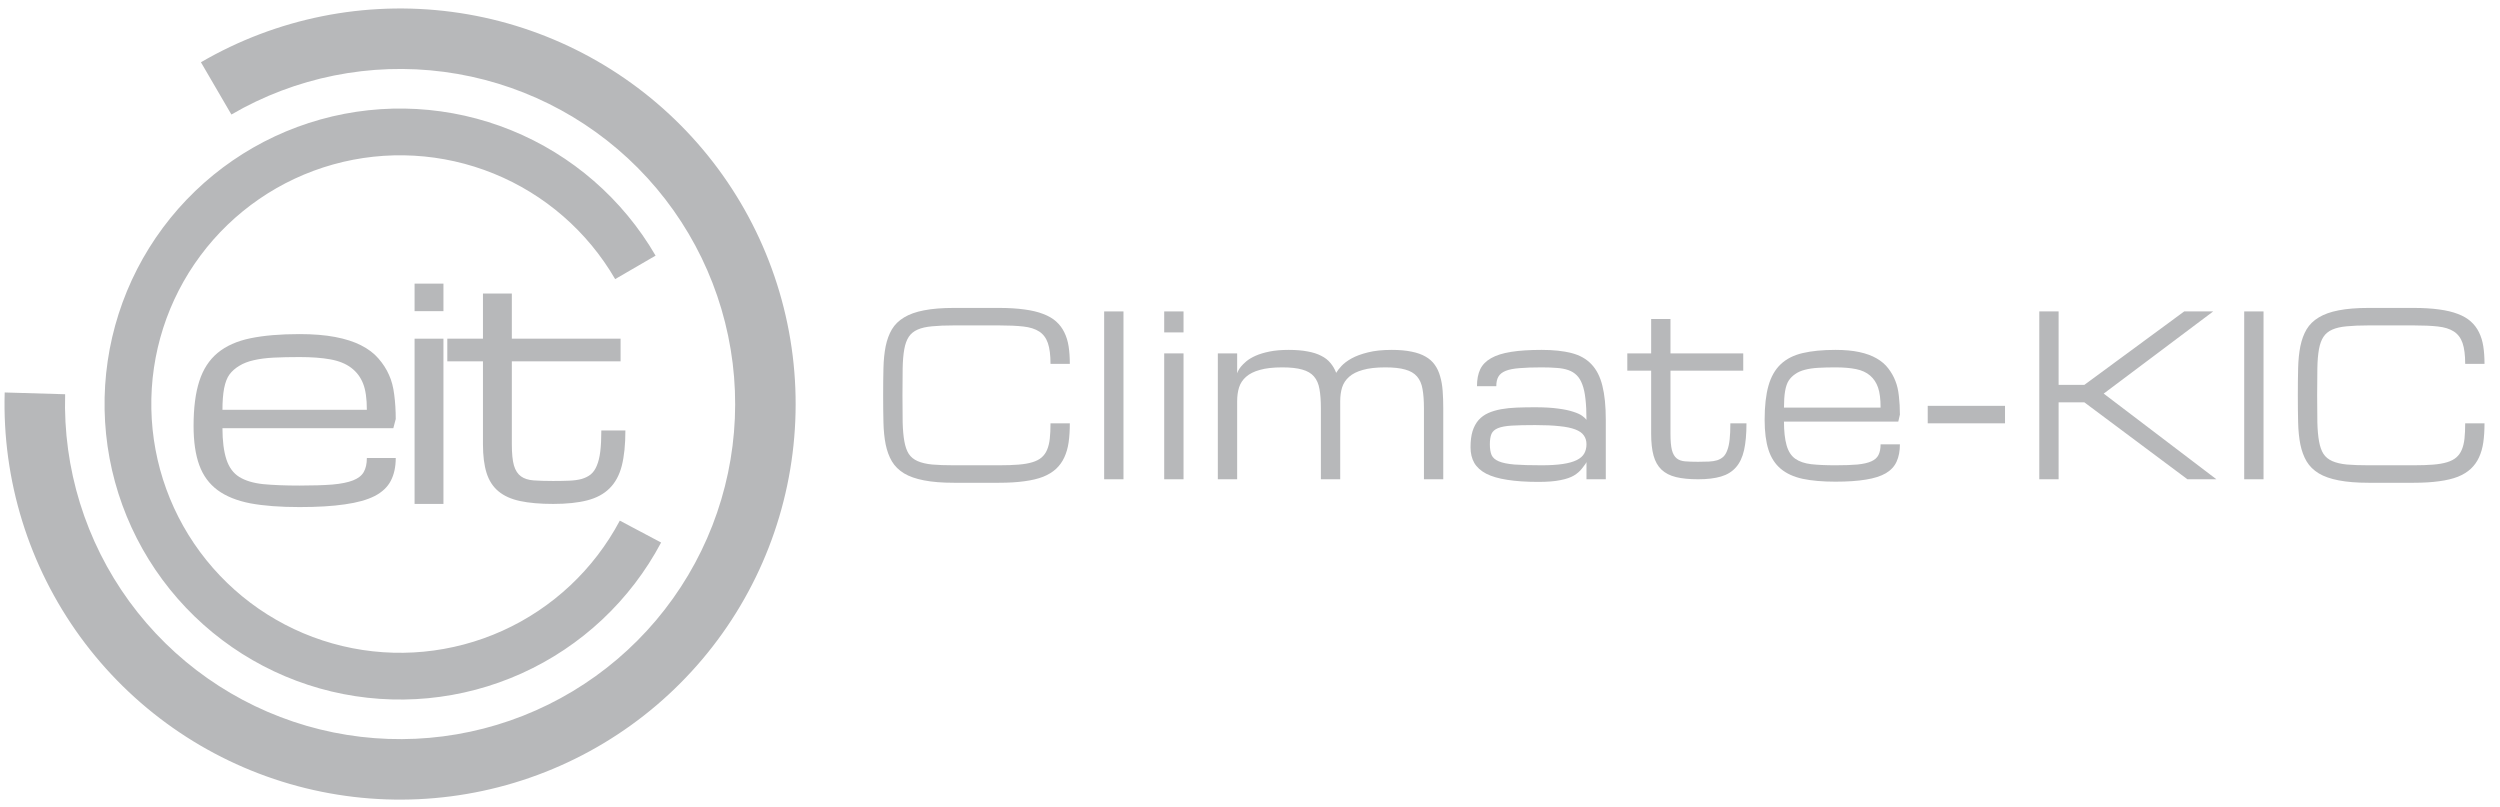 <svg width="158" height="51" viewBox="0 0 158 51" fill="none" xmlns="http://www.w3.org/2000/svg">
<path d="M12.699 3.935C17.485 1.147 23.061 0.027 28.553 0.75C34.044 1.474 39.14 4.002 43.039 7.935C46.939 11.869 49.422 16.986 50.098 22.484C50.774 27.981 49.606 33.548 46.776 38.309C43.946 43.071 39.615 46.757 34.462 48.791C29.31 50.824 23.629 51.089 18.31 49.543C12.991 47.998 8.336 44.73 5.075 40.252C1.815 35.774 0.134 30.34 0.296 24.804L4.117 24.916C3.979 29.606 5.404 34.209 8.165 38.002C10.927 41.795 14.87 44.563 19.376 45.872C23.882 47.181 28.695 46.957 33.059 45.235C37.424 43.512 41.093 40.389 43.49 36.356C45.887 32.323 46.877 27.607 46.304 22.95C45.731 18.294 43.628 13.959 40.325 10.627C37.021 7.294 32.705 5.154 28.053 4.54C23.401 3.927 18.678 4.876 14.624 7.238L12.699 3.935Z" fill="#B7B8BA"/>
<path d="M41.782 34.288C39.843 37.944 36.745 40.851 32.974 42.555C29.203 44.259 24.973 44.662 20.948 43.702C16.923 42.741 13.332 40.471 10.737 37.248C8.142 34.025 6.69 30.032 6.611 25.895C6.531 21.758 7.828 17.711 10.297 14.391C12.767 11.071 16.268 8.664 20.253 7.55C24.238 6.436 28.481 6.676 32.314 8.234C36.148 9.791 39.355 12.578 41.433 16.156L38.878 17.64C37.129 14.628 34.429 12.282 31.202 10.971C27.975 9.66 24.404 9.457 21.049 10.395C17.695 11.334 14.747 13.359 12.668 16.154C10.589 18.949 9.498 22.355 9.565 25.838C9.632 29.321 10.853 32.682 13.038 35.395C15.222 38.109 18.246 40.02 21.634 40.828C25.022 41.637 28.583 41.297 31.757 39.863C34.931 38.429 37.539 35.981 39.172 32.904L41.782 34.288Z" fill="#B7B8BA"/>
<path d="M155.8 22.997C155.8 22.445 155.745 22.007 155.635 21.685C155.525 21.363 155.342 21.119 155.088 20.953C154.833 20.787 154.498 20.681 154.083 20.635C153.671 20.589 153.161 20.566 152.55 20.566H149.694C149.151 20.566 148.693 20.585 148.32 20.622C147.951 20.654 147.646 20.723 147.404 20.829C147.163 20.935 146.976 21.087 146.845 21.285C146.713 21.483 146.618 21.745 146.558 22.072C146.499 22.399 146.465 22.802 146.457 23.28C146.448 23.755 146.444 24.323 146.444 24.986C146.444 25.649 146.448 26.22 146.457 26.699C146.469 27.173 146.505 27.573 146.565 27.9C146.624 28.227 146.717 28.49 146.845 28.688C146.976 28.886 147.163 29.038 147.404 29.143C147.646 29.249 147.951 29.321 148.32 29.358C148.693 29.39 149.151 29.406 149.694 29.406H152.55C153.025 29.406 153.434 29.392 153.777 29.364C154.121 29.337 154.414 29.286 154.655 29.212C154.897 29.139 155.092 29.038 155.24 28.909C155.389 28.78 155.503 28.619 155.584 28.425C155.669 28.227 155.726 27.992 155.756 27.721C155.785 27.445 155.8 27.122 155.8 26.754H157.021C157.021 27.196 156.996 27.596 156.945 27.956C156.894 28.31 156.803 28.628 156.672 28.909C156.544 29.185 156.373 29.424 156.156 29.627C155.94 29.829 155.667 29.997 155.336 30.131C155.005 30.26 154.611 30.354 154.153 30.414C153.695 30.479 153.161 30.511 152.55 30.511H149.694C148.948 30.511 148.318 30.46 147.805 30.359C147.296 30.262 146.876 30.115 146.546 29.917C146.215 29.714 145.958 29.461 145.776 29.157C145.598 28.853 145.466 28.497 145.382 28.087C145.301 27.677 145.254 27.214 145.242 26.699C145.229 26.183 145.223 25.612 145.223 24.986C145.223 24.36 145.229 23.789 145.242 23.273C145.254 22.758 145.301 22.295 145.382 21.885C145.466 21.476 145.598 21.119 145.776 20.815C145.958 20.511 146.215 20.26 146.546 20.062C146.876 19.86 147.296 19.71 147.805 19.613C148.318 19.512 148.948 19.461 149.694 19.461H152.55C153.161 19.461 153.695 19.494 154.153 19.558C154.611 19.618 155.005 19.712 155.336 19.841C155.667 19.965 155.94 20.124 156.156 20.318C156.373 20.511 156.544 20.739 156.672 21.001C156.803 21.264 156.894 21.561 156.945 21.892C156.996 22.224 157.021 22.592 157.021 22.997H155.8Z" fill="#B7B8BA"/>
<path d="M141.834 19.682H143.055V30.29H141.834V19.682Z" fill="#B7B8BA"/>
<path d="M138.042 19.682H139.874L132.954 24.876L140.077 30.29H138.245L131.732 25.428H130.104V30.29H128.883V19.682H130.104V24.323H131.732L138.042 19.682Z" fill="#B7B8BA"/>
<path d="M121.832 25.649H126.717V26.754H121.832V25.649Z" fill="#B7B8BA"/>
<path d="M116.003 30.442C115.189 30.442 114.498 30.382 113.93 30.262C113.361 30.138 112.899 29.926 112.543 29.627C112.187 29.328 111.928 28.927 111.767 28.425C111.606 27.924 111.525 27.293 111.525 26.533C111.525 25.663 111.606 24.945 111.767 24.378C111.928 23.808 112.187 23.354 112.543 23.018C112.899 22.682 113.361 22.447 113.93 22.314C114.498 22.18 115.189 22.113 116.003 22.113C116.584 22.113 117.087 22.159 117.511 22.251C117.939 22.343 118.304 22.477 118.605 22.652C118.91 22.827 119.156 23.039 119.342 23.287C119.533 23.536 119.682 23.798 119.788 24.075C119.898 24.346 119.972 24.666 120.01 25.035C120.053 25.403 120.074 25.792 120.074 26.202L119.972 26.644H112.747C112.747 27.251 112.802 27.751 112.912 28.142C113.022 28.529 113.205 28.812 113.459 28.992C113.713 29.171 114.048 29.286 114.464 29.337C114.879 29.383 115.393 29.406 116.003 29.406C116.563 29.406 117.025 29.39 117.39 29.358C117.759 29.321 118.051 29.254 118.268 29.157C118.484 29.061 118.634 28.927 118.719 28.757C118.808 28.582 118.853 28.356 118.853 28.08H120.074C120.074 28.508 120.004 28.874 119.864 29.178C119.728 29.477 119.501 29.721 119.183 29.91C118.865 30.094 118.446 30.228 117.924 30.311C117.407 30.398 116.766 30.442 116.003 30.442ZM116.003 23.218C115.596 23.218 115.231 23.227 114.909 23.246C114.591 23.264 114.311 23.306 114.07 23.37C113.832 23.43 113.629 23.52 113.459 23.64C113.289 23.755 113.152 23.893 113.046 24.054C112.944 24.21 112.867 24.434 112.817 24.724C112.77 25.009 112.747 25.355 112.747 25.76H118.853C118.853 25.221 118.8 24.8 118.694 24.496C118.588 24.187 118.42 23.934 118.191 23.736C117.962 23.538 117.667 23.402 117.307 23.329C116.947 23.255 116.512 23.218 116.003 23.218Z" fill="#B7B8BA"/>
<path d="M110.377 26.754C110.377 27.431 110.326 27.997 110.224 28.453C110.122 28.904 109.95 29.266 109.709 29.537C109.471 29.809 109.157 30.002 108.767 30.117C108.377 30.232 107.896 30.29 107.323 30.29C106.768 30.29 106.302 30.244 105.924 30.152C105.547 30.06 105.241 29.903 105.008 29.682C104.775 29.461 104.608 29.167 104.506 28.798C104.404 28.43 104.353 27.97 104.353 27.417V23.425H102.846V22.334H104.353V20.159H105.574V22.334H110.173V23.425H105.574V27.417C105.574 27.859 105.604 28.2 105.663 28.439C105.727 28.679 105.827 28.854 105.962 28.964C106.098 29.075 106.276 29.139 106.497 29.157C106.721 29.176 106.995 29.185 107.317 29.185C107.572 29.185 107.798 29.18 107.998 29.171C108.201 29.162 108.377 29.134 108.526 29.088C108.678 29.038 108.808 28.964 108.914 28.867C109.02 28.766 109.104 28.626 109.168 28.446C109.236 28.267 109.285 28.041 109.314 27.769C109.344 27.493 109.359 27.155 109.359 26.754H110.377Z" fill="#B7B8BA"/>
<path d="M100.265 29.199C100.252 29.254 100.157 29.392 99.979 29.613C99.851 29.779 99.682 29.926 99.47 30.055C99.258 30.18 98.974 30.276 98.617 30.345C98.266 30.419 97.801 30.456 97.225 30.456C96.457 30.456 95.802 30.412 95.259 30.325C94.716 30.242 94.273 30.113 93.93 29.938C93.586 29.758 93.334 29.53 93.173 29.254C93.016 28.978 92.938 28.649 92.938 28.267C92.938 27.866 92.98 27.528 93.065 27.251C93.154 26.971 93.281 26.736 93.446 26.547C93.616 26.358 93.82 26.211 94.057 26.105C94.294 25.999 94.564 25.919 94.865 25.863C95.17 25.808 95.503 25.773 95.863 25.76C96.224 25.746 96.608 25.739 97.015 25.739C97.596 25.739 98.081 25.767 98.471 25.822C98.861 25.872 99.179 25.939 99.425 26.022C99.675 26.1 99.864 26.186 99.991 26.278C100.118 26.37 100.21 26.455 100.265 26.533C100.265 26.017 100.244 25.578 100.201 25.214C100.163 24.85 100.097 24.547 100.004 24.302C99.915 24.058 99.798 23.865 99.654 23.722C99.51 23.575 99.332 23.465 99.12 23.391C98.912 23.317 98.668 23.271 98.388 23.253C98.109 23.23 97.788 23.218 97.428 23.218C96.868 23.218 96.404 23.234 96.035 23.267C95.666 23.294 95.374 23.352 95.157 23.439C94.941 23.527 94.788 23.649 94.699 23.805C94.61 23.957 94.566 24.157 94.566 24.406H93.345C93.345 23.987 93.412 23.633 93.548 23.343C93.688 23.052 93.917 22.818 94.235 22.638C94.557 22.454 94.979 22.32 95.501 22.238C96.022 22.155 96.665 22.113 97.428 22.113C98.174 22.113 98.806 22.18 99.323 22.314C99.841 22.447 100.258 22.682 100.576 23.018C100.899 23.354 101.13 23.808 101.27 24.378C101.414 24.945 101.486 25.663 101.486 26.533V30.29H100.265V29.199ZM97.428 29.406C97.966 29.406 98.416 29.378 98.776 29.323C99.141 29.268 99.434 29.185 99.654 29.075C99.875 28.964 100.032 28.826 100.125 28.66C100.218 28.494 100.265 28.301 100.265 28.08C100.265 27.859 100.21 27.673 100.099 27.521C99.993 27.364 99.813 27.238 99.559 27.141C99.309 27.044 98.976 26.975 98.56 26.934C98.145 26.888 97.632 26.865 97.021 26.865C96.41 26.865 95.916 26.876 95.539 26.899C95.166 26.922 94.877 26.975 94.674 27.058C94.47 27.141 94.333 27.263 94.26 27.424C94.193 27.585 94.159 27.804 94.159 28.08C94.159 28.356 94.195 28.582 94.267 28.757C94.343 28.927 94.496 29.061 94.725 29.157C94.954 29.254 95.282 29.321 95.711 29.358C96.143 29.39 96.716 29.406 97.428 29.406Z" fill="#B7B8BA"/>
<path d="M84.701 30.29H83.48V25.801C83.48 25.322 83.45 24.919 83.391 24.593C83.336 24.261 83.219 23.994 83.041 23.791C82.867 23.589 82.619 23.444 82.297 23.356C81.979 23.264 81.559 23.218 81.037 23.218C80.465 23.218 79.994 23.271 79.626 23.377C79.257 23.478 78.966 23.623 78.754 23.812C78.542 23.996 78.394 24.22 78.309 24.482C78.228 24.744 78.188 25.037 78.188 25.359V30.29H76.967V22.334H78.188V23.591C78.192 23.577 78.211 23.531 78.245 23.453C78.279 23.375 78.338 23.283 78.423 23.177C78.512 23.066 78.631 22.949 78.779 22.825C78.932 22.7 79.127 22.585 79.365 22.479C79.606 22.373 79.897 22.286 80.236 22.217C80.575 22.148 80.978 22.113 81.445 22.113C81.903 22.113 82.299 22.145 82.634 22.21C82.973 22.27 83.262 22.362 83.499 22.486C83.741 22.606 83.936 22.758 84.084 22.942C84.237 23.122 84.358 23.329 84.447 23.564C84.519 23.439 84.631 23.294 84.784 23.128C84.936 22.963 85.148 22.804 85.42 22.652C85.695 22.5 86.039 22.373 86.45 22.272C86.862 22.166 87.364 22.113 87.958 22.113C88.445 22.113 88.863 22.15 89.211 22.224C89.563 22.293 89.859 22.399 90.101 22.541C90.343 22.68 90.536 22.852 90.68 23.059C90.828 23.267 90.941 23.508 91.017 23.785C91.098 24.056 91.151 24.362 91.176 24.703C91.202 25.039 91.214 25.405 91.214 25.801V30.29H89.993V25.801C89.993 25.322 89.963 24.919 89.904 24.593C89.849 24.261 89.732 23.994 89.554 23.791C89.38 23.589 89.132 23.444 88.81 23.356C88.492 23.264 88.072 23.218 87.551 23.218C86.978 23.218 86.507 23.271 86.139 23.377C85.77 23.478 85.479 23.623 85.267 23.812C85.055 23.996 84.907 24.22 84.822 24.482C84.741 24.744 84.701 25.037 84.701 25.359V30.29Z" fill="#B7B8BA"/>
<path d="M73.578 22.334H74.799V30.29H73.578V22.334ZM74.799 21.008H73.578V19.682H74.799V21.008Z" fill="#B7B8BA"/>
<path d="M69.783 19.682H71.004V30.29H69.783V19.682Z" fill="#B7B8BA"/>
<path d="M66.392 22.997C66.392 22.445 66.337 22.007 66.227 21.685C66.116 21.363 65.934 21.119 65.68 20.953C65.425 20.787 65.09 20.681 64.675 20.635C64.263 20.589 63.752 20.566 63.142 20.566H60.286C59.743 20.566 59.285 20.585 58.912 20.622C58.543 20.654 58.238 20.723 57.996 20.829C57.754 20.935 57.568 21.087 57.436 21.285C57.305 21.483 57.209 21.745 57.15 22.072C57.091 22.399 57.057 22.802 57.048 23.28C57.04 23.755 57.036 24.323 57.036 24.986C57.036 25.649 57.04 26.22 57.048 26.699C57.061 27.173 57.097 27.573 57.157 27.9C57.216 28.227 57.309 28.49 57.436 28.688C57.568 28.886 57.754 29.038 57.996 29.143C58.238 29.249 58.543 29.321 58.912 29.358C59.285 29.39 59.743 29.406 60.286 29.406H63.142C63.617 29.406 64.026 29.392 64.369 29.364C64.713 29.337 65.005 29.286 65.247 29.212C65.489 29.139 65.684 29.038 65.832 28.909C65.981 28.78 66.095 28.619 66.176 28.425C66.26 28.227 66.318 27.992 66.347 27.721C66.377 27.445 66.392 27.122 66.392 26.754H67.613C67.613 27.196 67.588 27.596 67.537 27.956C67.486 28.31 67.395 28.628 67.263 28.909C67.136 29.185 66.964 29.424 66.748 29.627C66.532 29.829 66.258 29.997 65.928 30.131C65.597 30.26 65.203 30.354 64.745 30.414C64.287 30.479 63.752 30.511 63.142 30.511H60.286C59.54 30.511 58.91 30.46 58.397 30.359C57.888 30.262 57.468 30.115 57.137 29.917C56.807 29.714 56.55 29.461 56.368 29.157C56.19 28.853 56.058 28.497 55.974 28.087C55.893 27.677 55.846 27.214 55.834 26.699C55.821 26.183 55.815 25.612 55.815 24.986C55.815 24.36 55.821 23.789 55.834 23.273C55.846 22.758 55.893 22.295 55.974 21.885C56.058 21.476 56.19 21.119 56.368 20.815C56.55 20.511 56.807 20.26 57.137 20.062C57.468 19.86 57.888 19.71 58.397 19.613C58.91 19.512 59.54 19.461 60.286 19.461H63.142C63.752 19.461 64.287 19.494 64.745 19.558C65.203 19.618 65.597 19.712 65.928 19.841C66.258 19.965 66.532 20.124 66.748 20.318C66.964 20.511 67.136 20.739 67.263 21.001C67.395 21.264 67.486 21.561 67.537 21.892C67.588 22.224 67.613 22.592 67.613 22.997H66.392Z" fill="#B7B8BA"/>
<path d="M39.525 27.207C39.525 28.095 39.449 28.838 39.297 29.437C39.145 30.029 38.888 30.503 38.527 30.86C38.172 31.216 37.703 31.47 37.12 31.621C36.537 31.772 35.817 31.848 34.962 31.848C34.132 31.848 33.434 31.787 32.87 31.666C32.306 31.546 31.85 31.34 31.502 31.05C31.153 30.76 30.903 30.373 30.751 29.89C30.599 29.406 30.523 28.802 30.523 28.077V22.838H28.27V21.405H30.523V18.55H32.348V21.405H39.221V22.838H32.348V28.077C32.348 28.657 32.392 29.104 32.481 29.419C32.576 29.733 32.725 29.962 32.928 30.107C33.13 30.252 33.397 30.337 33.726 30.361C34.062 30.385 34.471 30.398 34.952 30.398C35.333 30.398 35.672 30.391 35.969 30.379C36.274 30.367 36.537 30.331 36.758 30.271C36.987 30.204 37.18 30.107 37.338 29.98C37.497 29.848 37.623 29.663 37.719 29.428C37.82 29.192 37.893 28.896 37.937 28.539C37.982 28.177 38.004 27.733 38.004 27.207H39.525Z" fill="#B7B8BA"/>
<path d="M26.201 21.405H28.026V31.848H26.201V21.405ZM28.026 19.665H26.201V17.925H28.026V19.665Z" fill="#B7B8BA"/>
<path d="M18.927 32.047C17.71 32.047 16.677 31.969 15.828 31.812C14.979 31.648 14.288 31.37 13.755 30.978C13.223 30.585 12.836 30.059 12.596 29.4C12.355 28.742 12.234 27.914 12.234 26.917C12.234 25.775 12.355 24.832 12.596 24.089C12.836 23.339 13.223 22.744 13.755 22.303C14.288 21.862 14.979 21.553 15.828 21.378C16.677 21.203 17.71 21.115 18.927 21.115C19.795 21.115 20.546 21.176 21.18 21.297C21.82 21.418 22.365 21.593 22.815 21.822C23.271 22.052 23.639 22.33 23.917 22.656C24.203 22.983 24.424 23.327 24.583 23.69C24.748 24.046 24.858 24.466 24.916 24.95C24.979 25.433 25.011 25.944 25.011 26.482L24.858 27.062H14.059C14.059 27.86 14.142 28.515 14.307 29.029C14.472 29.536 14.744 29.908 15.124 30.144C15.505 30.379 16.005 30.53 16.626 30.597C17.247 30.657 18.014 30.688 18.927 30.688C19.763 30.688 20.454 30.666 20.999 30.624C21.55 30.576 21.988 30.488 22.311 30.361C22.634 30.234 22.859 30.059 22.986 29.836C23.119 29.606 23.185 29.31 23.185 28.947H25.011C25.011 29.509 24.906 29.99 24.697 30.389C24.494 30.781 24.155 31.102 23.68 31.349C23.204 31.591 22.577 31.766 21.797 31.875C21.024 31.99 20.067 32.047 18.927 32.047ZM18.927 22.566C18.318 22.566 17.773 22.578 17.292 22.602C16.816 22.626 16.398 22.681 16.037 22.765C15.682 22.844 15.378 22.962 15.124 23.119C14.871 23.27 14.665 23.451 14.506 23.663C14.354 23.868 14.24 24.161 14.164 24.542C14.094 24.916 14.059 25.37 14.059 25.901H23.185C23.185 25.195 23.106 24.642 22.948 24.243C22.789 23.838 22.539 23.505 22.197 23.246C21.855 22.986 21.414 22.808 20.875 22.711C20.337 22.614 19.687 22.566 18.927 22.566Z" fill="#B7B8BA"/>
</svg>
